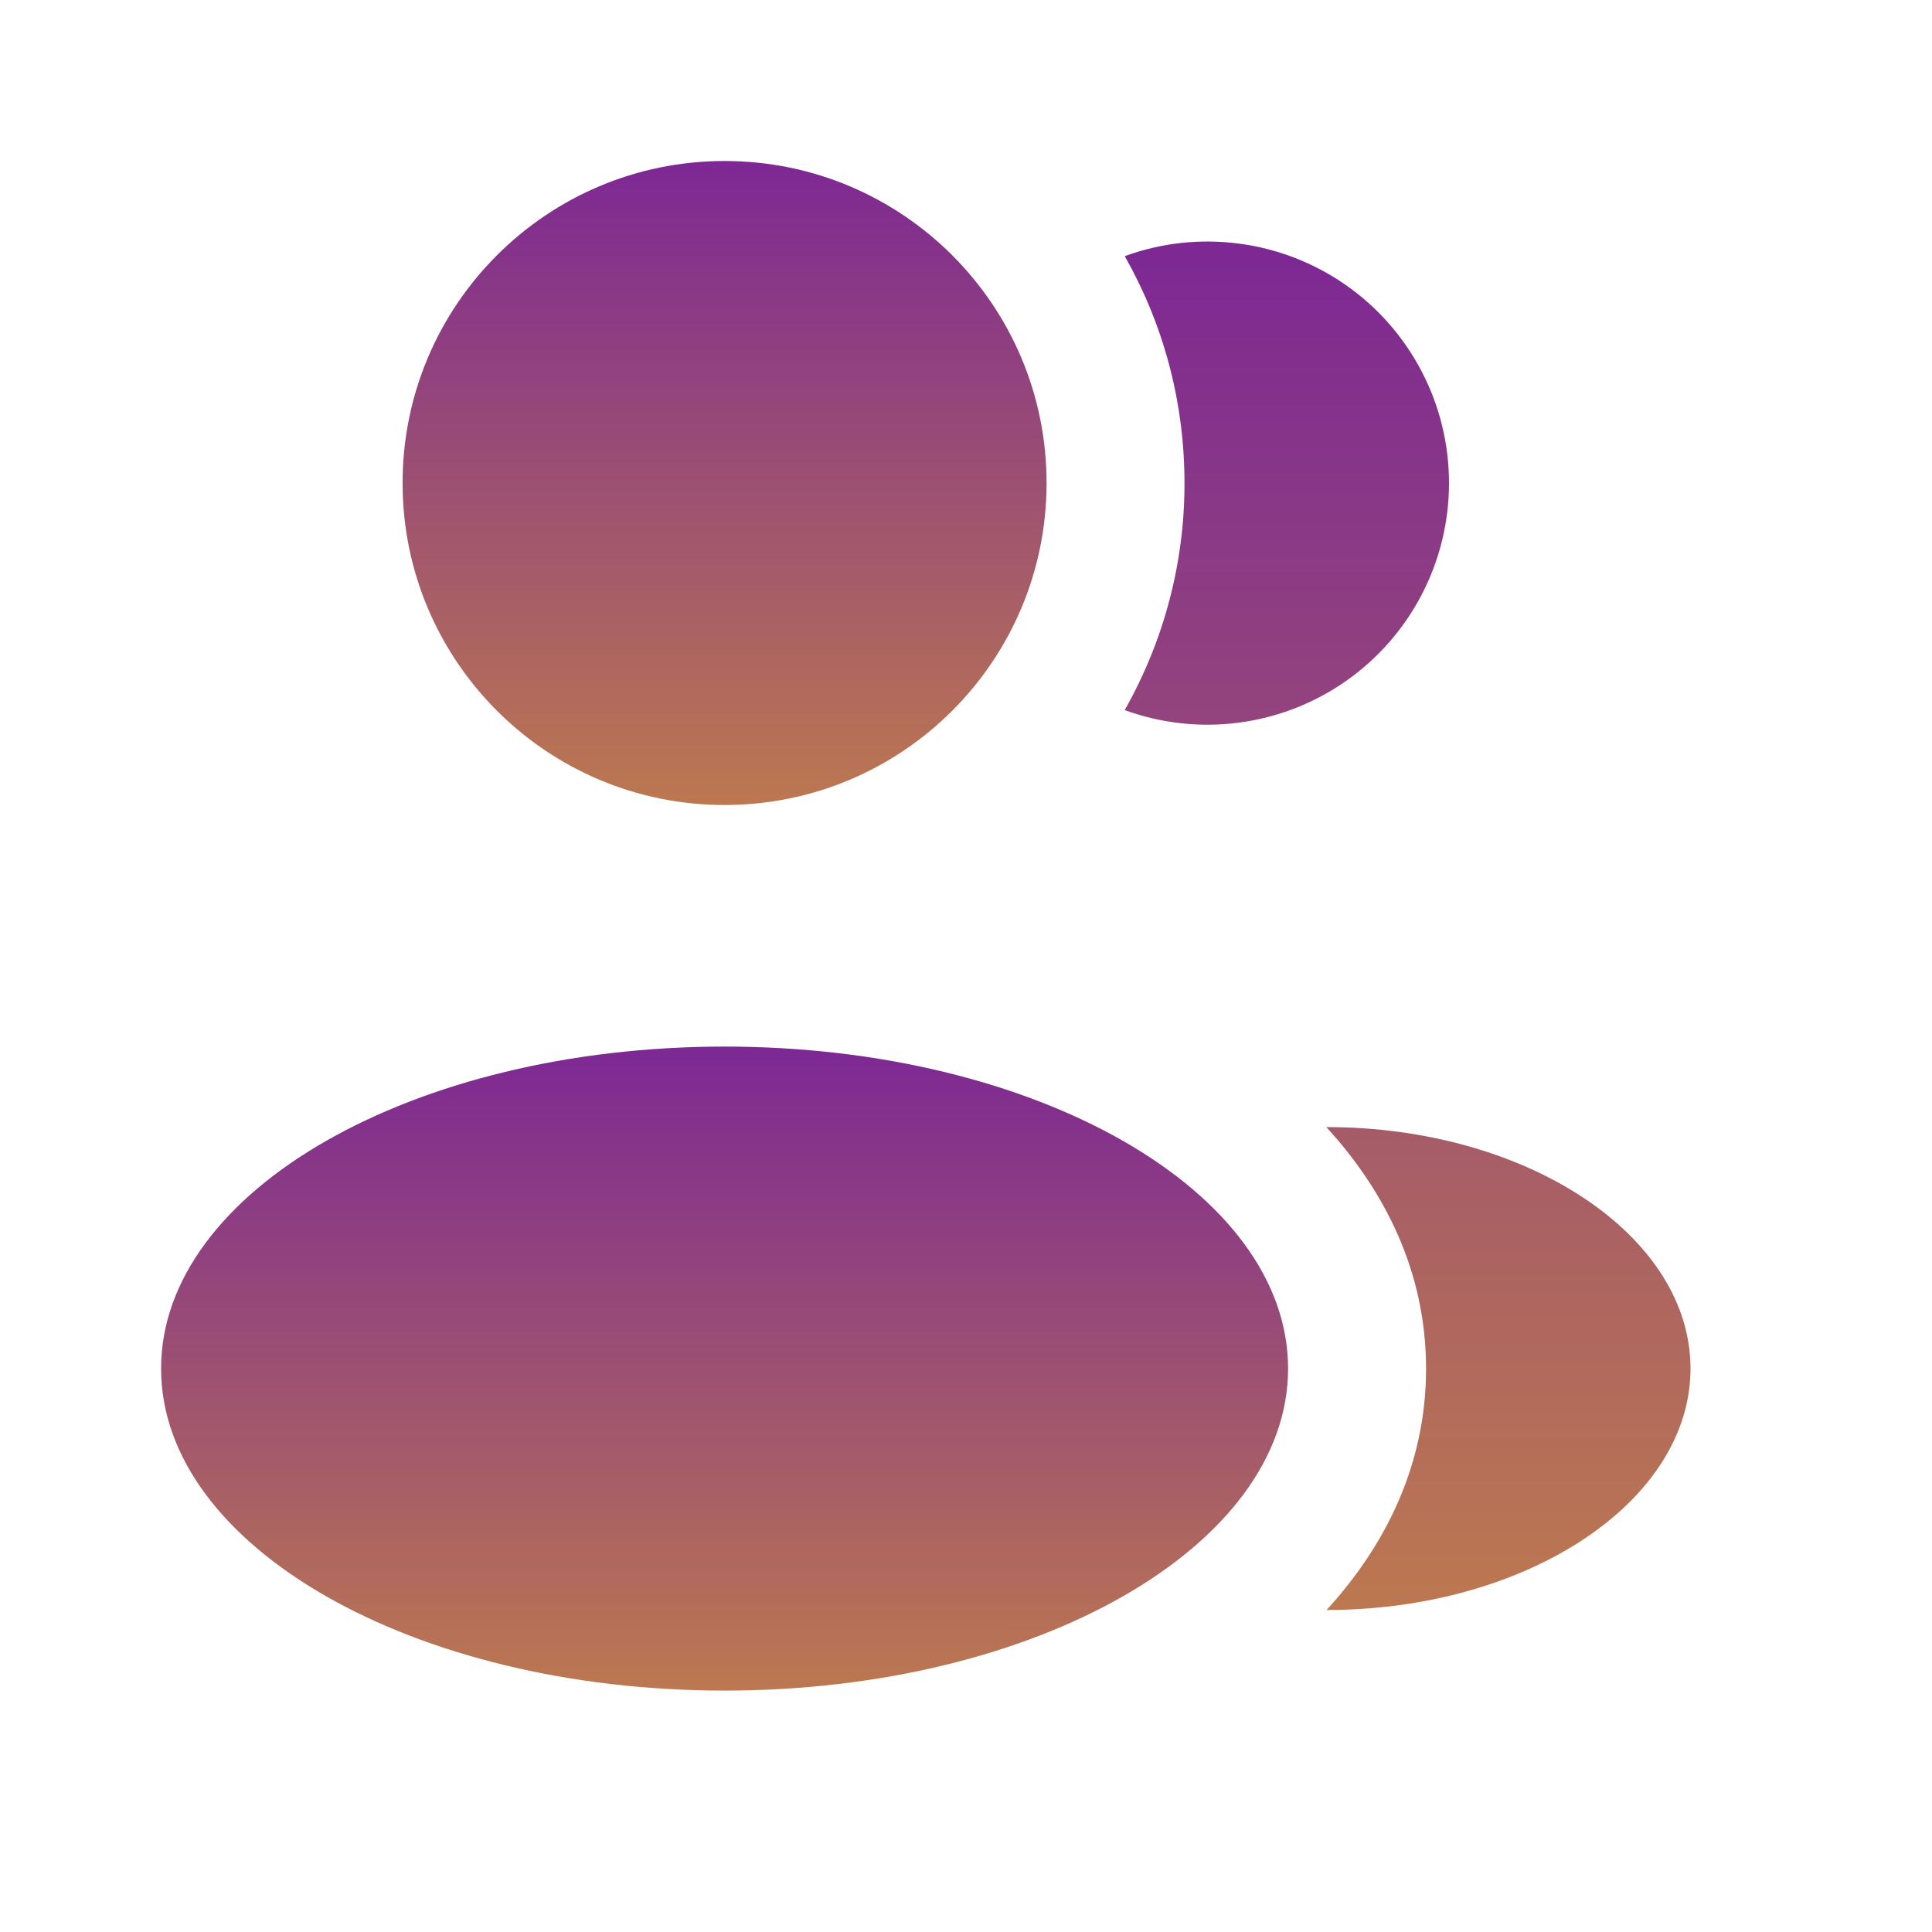 <svg width="24" height="24" viewBox="0 0 24 24" fill="none" xmlns="http://www.w3.org/2000/svg">
<g clip-path="url(#clip0_23_1261)">
<path d="M9.001 10C11.21 10 13.001 8.209 13.001 6C13.001 3.791 11.21 2 9.001 2C6.792 2 5.001 3.791 5.001 6C5.001 8.209 6.792 10 9.001 10Z" fill="url(#paint0_linear_23_1261)"/>
<path d="M9.001 21.001C12.867 21.001 16.001 19.21 16.001 17.001C16.001 14.792 12.867 13.001 9.001 13.001C5.135 13.001 2.001 14.792 2.001 17.001C2.001 19.21 5.135 21.001 9.001 21.001Z" fill="url(#paint1_linear_23_1261)"/>
<path d="M21 17C21 18.658 18.964 20 16.479 20C17.211 19.2 17.715 18.196 17.715 17.002C17.715 15.807 17.21 14.802 16.476 14.001C18.962 14 21 15.344 21 17ZM18 6.001C18 6.483 17.884 6.959 17.661 7.387C17.438 7.815 17.115 8.184 16.72 8.46C16.325 8.737 15.868 8.914 15.389 8.977C14.911 9.04 14.424 8.986 13.971 8.821C14.459 7.961 14.716 6.989 14.714 6C14.714 4.975 14.444 4.013 13.972 3.182C14.425 3.016 14.912 2.963 15.39 3.026C15.869 3.088 16.325 3.266 16.72 3.542C17.116 3.819 17.438 4.187 17.661 4.615C17.884 5.043 18 5.518 18 6.001Z" fill="url(#paint2_linear_23_1261)"/>
</g>
<defs>
<linearGradient id="paint0_linear_23_1261" x1="9.001" y1="2" x2="9.001" y2="10" gradientUnits="userSpaceOnUse">
<stop stop-color="#7D2894"/>
<stop offset="1" stop-color="#BC7850"/>
</linearGradient>
<linearGradient id="paint1_linear_23_1261" x1="9.001" y1="13.001" x2="9.001" y2="21.001" gradientUnits="userSpaceOnUse">
<stop stop-color="#7D2894"/>
<stop offset="1" stop-color="#BC7850"/>
</linearGradient>
<linearGradient id="paint2_linear_23_1261" x1="17.485" y1="3" x2="17.485" y2="20" gradientUnits="userSpaceOnUse">
<stop stop-color="#7D2894"/>
<stop offset="1" stop-color="#BC7850"/>
</linearGradient>
<clipPath id="clip0_23_1261">
<rect width="24" height="24" fill="white"/>
</clipPath>
</defs>
</svg>
